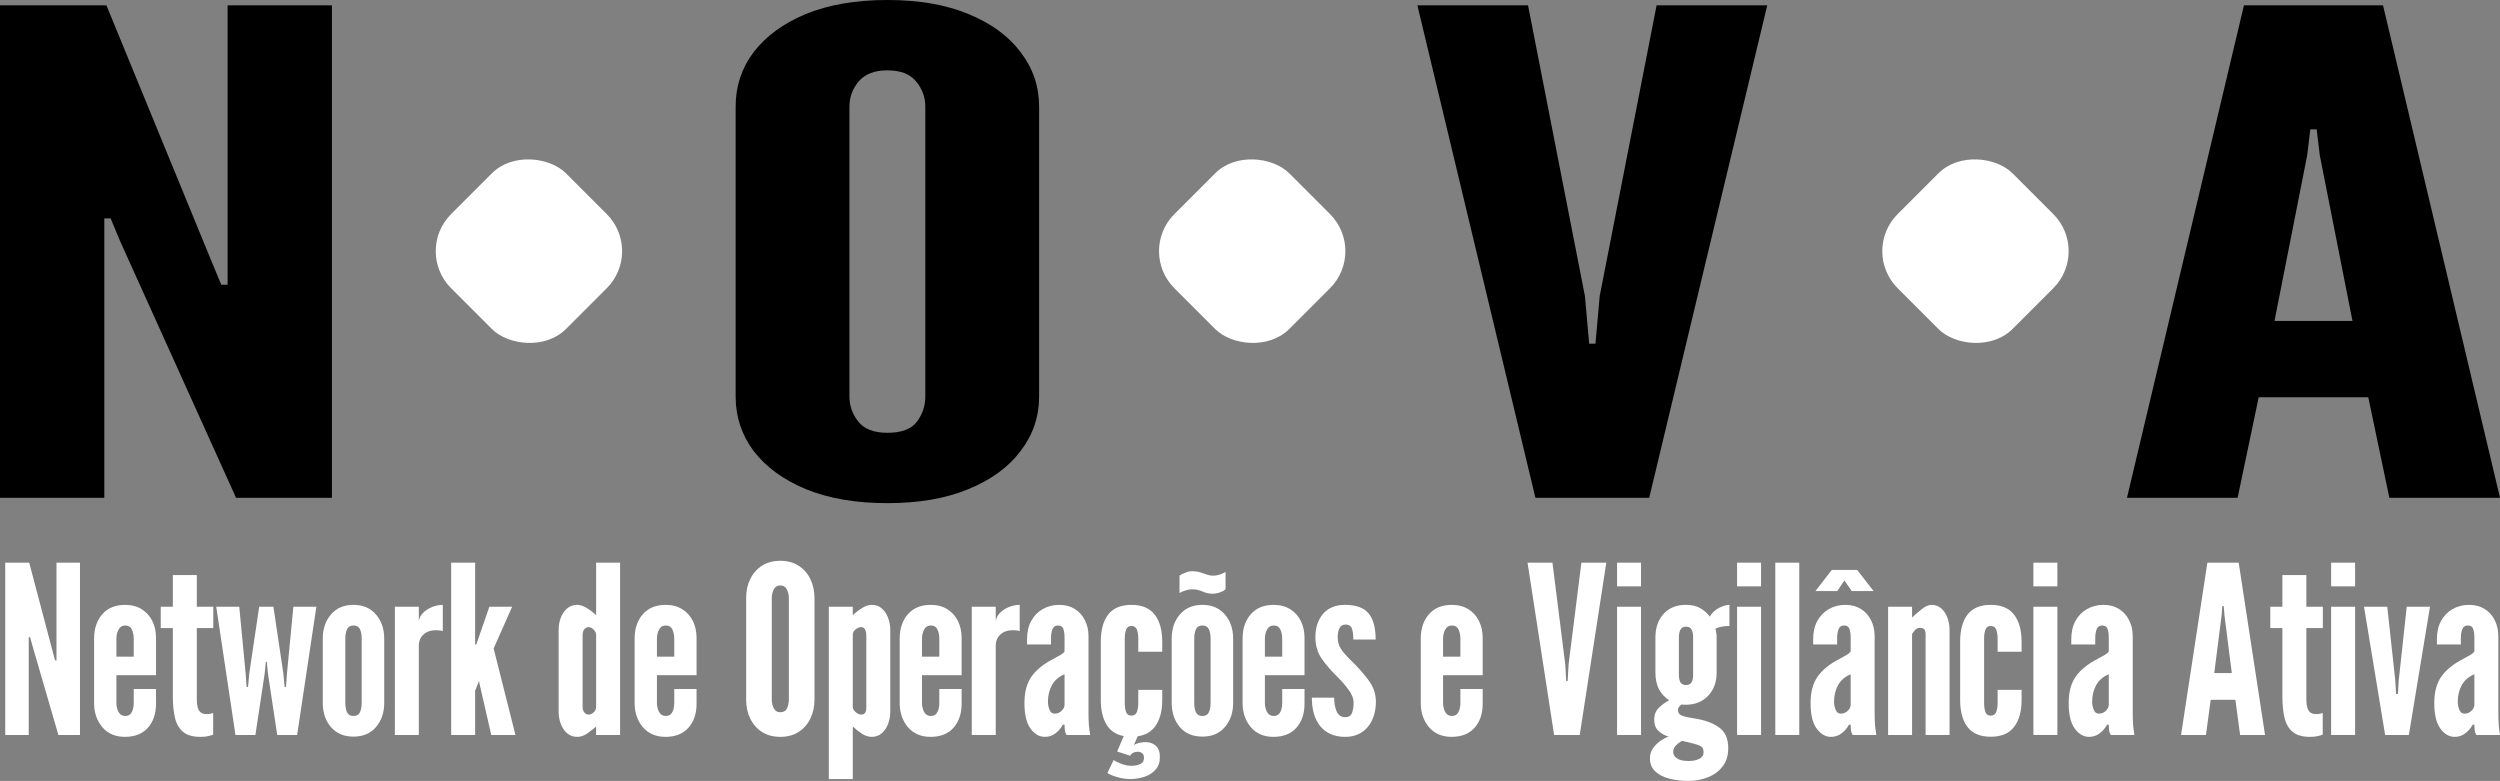 <svg width="477" height="149" viewBox="0 0 477 149" fill="none" xmlns="http://www.w3.org/2000/svg">
<rect x="0" y="0" width="477" height="149" fill="#808080" stroke="none"/>
<path d="M0 94.977V1.023H20.306L40.411 49.981L42.221 54.328H43.427V1.023H63.331V94.977H45.036L22.92 46.019L21.11 41.672H19.904V94.977H0Z" fill="black"/>
<path d="M169.311 96C163.28 96 158.086 95.105 153.73 93.316C149.441 91.526 146.123 89.097 143.778 86.029C141.499 82.961 140.36 79.51 140.36 75.675V20.325C140.36 16.447 141.499 12.996 143.778 9.971C146.123 6.903 149.441 4.474 153.73 2.684C158.086 0.895 163.28 0 169.311 0C175.343 0 180.503 0.895 184.792 2.684C189.148 4.474 192.466 6.903 194.744 9.971C197.09 13.039 198.263 16.49 198.263 20.325V75.675C198.263 79.51 197.09 82.961 194.744 86.029C192.466 89.097 189.148 91.526 184.792 93.316C180.503 95.105 175.343 96 169.311 96ZM169.311 82.578C171.992 82.578 173.868 81.875 174.941 80.469C176.013 79.02 176.549 77.422 176.549 75.675V20.325C176.549 18.578 175.979 17.001 174.84 15.595C173.701 14.146 171.858 13.422 169.311 13.422C166.832 13.422 164.989 14.146 163.782 15.595C162.643 17.001 162.073 18.578 162.073 20.325V75.675C162.073 77.422 162.643 79.02 163.782 80.469C164.922 81.875 166.765 82.578 169.311 82.578Z" fill="black"/>
<path d="M292.957 94.977L270.439 1.023H291.55L302.406 56.501L303.211 65.577H304.417L305.221 56.501L316.078 1.023H337.188L314.671 94.977H292.957Z" fill="black"/>
<path d="M405.827 94.977L428.144 1.023H454.683L477 94.977H455.889L451.868 75.803H430.959L426.938 94.977H405.827ZM433.975 61.23H448.853L442.62 29.657L442.017 24.671H440.811L440.207 29.657L433.975 61.23Z" fill="black"/>
<path d="M1 140.233V107.358H5.572L10.099 124.489L10.506 126.01H10.778V107.358H15.259V140.233H11.14L6.161 123.102L5.753 121.581H5.481V140.233H1Z" fill="white"/>
<path d="M23.839 140.591C22.013 140.591 20.572 139.972 19.516 138.735C18.475 137.482 17.954 135.954 17.954 134.15V121.85C17.954 119.941 18.475 118.391 19.516 117.198C20.557 116.005 22.013 115.409 23.884 115.409C25.106 115.409 26.155 115.685 27.03 116.236C27.921 116.788 28.6 117.541 29.067 118.495C29.535 119.435 29.769 120.508 29.769 121.716V128.827H22.209V134.15C22.209 134.761 22.345 135.328 22.617 135.85C22.903 136.357 23.326 136.61 23.884 136.61C24.473 136.61 24.888 136.372 25.129 135.895C25.386 135.417 25.514 134.836 25.514 134.15V131.466H29.769V134.284C29.769 136.178 29.248 137.706 28.207 138.869C27.181 140.017 25.725 140.591 23.839 140.591ZM22.209 125.294H25.514V121.85C25.514 121.179 25.393 120.597 25.152 120.105C24.925 119.599 24.503 119.345 23.884 119.345C23.311 119.345 22.888 119.606 22.617 120.128C22.345 120.635 22.209 121.209 22.209 121.85V125.294Z" fill="white"/>
<path d="M38.229 140.591C36.796 140.591 35.702 140.278 34.947 139.652C34.193 139.026 33.672 138.131 33.386 136.968C33.114 135.805 32.978 134.419 32.978 132.808V119.837H30.67V115.767H32.978V109.728H37.55V115.767H40.697V119.837H37.55V133.457C37.55 134.411 37.694 135.119 37.98 135.581C38.267 136.029 38.735 136.252 39.384 136.252C39.67 136.252 39.919 136.23 40.131 136.185C40.357 136.141 40.538 136.088 40.674 136.029V140.166C40.372 140.285 40.04 140.382 39.678 140.457C39.331 140.546 38.848 140.591 38.229 140.591Z" fill="white"/>
<path d="M44.927 140.233L41.26 115.767H45.651L46.873 128.559L47.054 131.064H47.326L47.552 128.559L49.453 115.767H52.169L54.071 128.559L54.297 131.064H54.569L54.75 128.559L55.972 115.767H60.363L56.696 140.233H52.894L51.128 128.559L50.902 126.278H50.721L50.495 128.559L48.729 140.233H44.927Z" fill="white"/>
<path d="M67.448 140.546C65.623 140.546 64.189 139.942 63.148 138.735C62.107 137.512 61.586 135.969 61.586 134.105V121.85C61.586 119.986 62.107 118.45 63.148 117.243C64.189 116.02 65.623 115.409 67.448 115.409C69.259 115.409 70.685 116.02 71.726 117.243C72.782 118.45 73.31 119.986 73.31 121.85V134.105C73.31 135.969 72.782 137.512 71.726 138.735C70.685 139.942 69.259 140.546 67.448 140.546ZM67.448 136.61C68.037 136.61 68.444 136.379 68.671 135.917C68.897 135.44 69.01 134.836 69.01 134.105V121.85C69.01 121.104 68.897 120.501 68.671 120.038C68.444 119.576 68.037 119.345 67.448 119.345C66.86 119.345 66.452 119.576 66.226 120.038C66 120.501 65.886 121.104 65.886 121.85V134.105C65.886 134.851 66 135.455 66.226 135.917C66.452 136.379 66.86 136.61 67.448 136.61Z" fill="white"/>
<path d="M75.34 140.233V115.767H79.912V118.495C80.002 117.899 80.281 117.37 80.749 116.907C81.217 116.445 81.783 116.08 82.447 115.812C83.126 115.543 83.805 115.409 84.484 115.409V120.419C84.288 120.344 84.076 120.299 83.85 120.284C83.639 120.255 83.427 120.24 83.216 120.24C82.22 120.24 81.421 120.508 80.817 121.045C80.213 121.581 79.912 122.312 79.912 123.236V140.233H75.34Z" fill="white"/>
<path d="M86.082 140.233V107.358H90.654V122.968H90.88L91.152 122.163L93.37 115.767H97.716L94.185 123.728L98.349 140.233H93.732L91.469 130.348L91.424 129.99H91.378L90.654 131.78V140.233H86.082Z" fill="white"/>
<path d="M110.119 140.591C109.365 140.591 108.724 140.36 108.195 139.898C107.667 139.436 107.268 138.839 106.996 138.109C106.724 137.363 106.588 136.595 106.588 135.805V120.195C106.588 119.405 106.717 118.644 106.973 117.914C107.245 117.183 107.645 116.587 108.173 116.125C108.701 115.647 109.35 115.409 110.119 115.409C110.693 115.409 111.296 115.603 111.93 115.99C112.564 116.378 113.167 116.84 113.741 117.377V107.358H118.313V140.233H113.741V138.623C113.137 139.145 112.541 139.607 111.953 140.01C111.364 140.397 110.753 140.591 110.119 140.591ZM112.292 136.342C112.639 136.342 112.964 136.2 113.265 135.917C113.582 135.634 113.741 135.283 113.741 134.866V121.134C113.741 120.776 113.582 120.441 113.265 120.128C112.964 119.815 112.639 119.658 112.292 119.658C111.96 119.658 111.689 119.8 111.477 120.083C111.266 120.351 111.161 120.702 111.161 121.134V134.866C111.161 135.283 111.266 135.634 111.477 135.917C111.689 136.2 111.96 136.342 112.292 136.342Z" fill="white"/>
<path d="M126.973 140.591C125.147 140.591 123.706 139.972 122.65 138.735C121.609 137.482 121.088 135.954 121.088 134.15V121.85C121.088 119.941 121.609 118.391 122.65 117.198C123.691 116.005 125.147 115.409 127.018 115.409C128.241 115.409 129.289 115.685 130.164 116.236C131.055 116.788 131.734 117.541 132.201 118.495C132.669 119.435 132.903 120.508 132.903 121.716V128.827H125.343V134.15C125.343 134.761 125.479 135.328 125.751 135.85C126.038 136.357 126.46 136.61 127.018 136.61C127.607 136.61 128.022 136.372 128.263 135.895C128.52 135.417 128.648 134.836 128.648 134.15V131.466H132.903V134.284C132.903 136.178 132.383 137.706 131.341 138.869C130.315 140.017 128.859 140.591 126.973 140.591ZM125.343 125.294H128.648V121.85C128.648 121.179 128.527 120.597 128.286 120.105C128.059 119.599 127.637 119.345 127.018 119.345C126.445 119.345 126.022 119.606 125.751 120.128C125.479 120.635 125.343 121.209 125.343 121.85V125.294Z" fill="white"/>
<path d="M148.886 140.591C147.528 140.591 146.359 140.278 145.378 139.652C144.412 139.026 143.665 138.176 143.137 137.102C142.624 136.029 142.368 134.821 142.368 133.479V114.112C142.368 112.755 142.624 111.547 143.137 110.489C143.665 109.415 144.412 108.565 145.378 107.939C146.359 107.313 147.528 107 148.886 107C150.244 107 151.406 107.313 152.372 107.939C153.353 108.565 154.099 109.415 154.612 110.489C155.141 111.562 155.405 112.77 155.405 114.112V133.479C155.405 134.821 155.141 136.029 154.612 137.102C154.099 138.176 153.353 139.026 152.372 139.652C151.406 140.278 150.244 140.591 148.886 140.591ZM148.886 135.895C149.49 135.895 149.912 135.649 150.154 135.157C150.395 134.65 150.516 134.091 150.516 133.479V114.112C150.516 113.501 150.388 112.949 150.131 112.457C149.874 111.95 149.46 111.696 148.886 111.696C148.328 111.696 147.913 111.95 147.641 112.457C147.385 112.949 147.256 113.501 147.256 114.112V133.479C147.256 134.091 147.385 134.65 147.641 135.157C147.898 135.649 148.313 135.895 148.886 135.895Z" fill="white"/>
<path d="M158.139 148.642V115.767H162.711V117.377C163.284 116.84 163.888 116.378 164.521 115.99C165.155 115.603 165.759 115.409 166.332 115.409C167.117 115.409 167.766 115.647 168.279 116.125C168.807 116.587 169.199 117.183 169.456 117.914C169.727 118.644 169.863 119.405 169.863 120.195V135.805C169.863 136.595 169.727 137.363 169.456 138.109C169.184 138.839 168.784 139.436 168.256 139.898C167.728 140.36 167.087 140.591 166.332 140.591C165.698 140.591 165.08 140.397 164.476 140.01C163.873 139.607 163.284 139.145 162.711 138.623V148.642H158.139ZM164.295 136.342C164.642 136.342 164.891 136.237 165.042 136.029C165.208 135.82 165.291 135.507 165.291 135.089V121.358C165.291 120.791 165.208 120.366 165.042 120.083C164.891 119.8 164.642 119.658 164.295 119.658C163.963 119.658 163.616 119.8 163.254 120.083C162.892 120.351 162.711 120.702 162.711 121.134V134.866C162.711 135.224 162.892 135.559 163.254 135.872C163.616 136.185 163.963 136.342 164.295 136.342Z" fill="white"/>
<path d="M177.545 140.591C175.72 140.591 174.279 139.972 173.222 138.735C172.181 137.482 171.661 135.954 171.661 134.15V121.85C171.661 119.941 172.181 118.391 173.222 117.198C174.264 116.005 175.72 115.409 177.591 115.409C178.813 115.409 179.862 115.685 180.737 116.236C181.627 116.788 182.306 117.541 182.774 118.495C183.242 119.435 183.476 120.508 183.476 121.716V128.827H175.916V134.15C175.916 134.761 176.052 135.328 176.323 135.85C176.61 136.357 177.032 136.61 177.591 136.61C178.179 136.61 178.594 136.372 178.836 135.895C179.092 135.417 179.22 134.836 179.22 134.15V131.466H183.476V134.284C183.476 136.178 182.955 137.706 181.914 138.869C180.888 140.017 179.432 140.591 177.545 140.591ZM175.916 125.294H179.22V121.85C179.22 121.179 179.1 120.597 178.858 120.105C178.632 119.599 178.209 119.345 177.591 119.345C177.017 119.345 176.595 119.606 176.323 120.128C176.052 120.635 175.916 121.209 175.916 121.85V125.294Z" fill="white"/>
<path d="M185.414 140.233V115.767H189.986V118.495C190.077 117.899 190.356 117.37 190.824 116.907C191.292 116.445 191.857 116.08 192.521 115.812C193.2 115.543 193.879 115.409 194.558 115.409V120.419C194.362 120.344 194.151 120.299 193.925 120.284C193.713 120.255 193.502 120.24 193.291 120.24C192.295 120.24 191.495 120.508 190.892 121.045C190.288 121.581 189.986 122.312 189.986 123.236V140.233H185.414Z" fill="white"/>
<path d="M199.356 140.591C198.3 140.591 197.387 140.062 196.618 139.003C195.848 137.945 195.463 136.327 195.463 134.15C195.463 132.048 195.916 130.356 196.821 129.073C197.742 127.791 199.115 126.681 200.941 125.741C201.514 125.443 201.997 125.175 202.389 124.936C202.782 124.698 203.023 124.474 203.114 124.265V121.581C203.114 120.97 203.038 120.448 202.887 120.016C202.751 119.569 202.404 119.345 201.846 119.345C201.333 119.345 200.986 119.584 200.805 120.061C200.624 120.523 200.533 121.104 200.533 121.805V122.968H195.961V121.939C195.961 120.597 196.225 119.442 196.753 118.473C197.297 117.489 198.028 116.736 198.949 116.214C199.884 115.677 200.941 115.409 202.118 115.409C203.249 115.409 204.23 115.67 205.06 116.192C205.89 116.699 206.531 117.407 206.984 118.316C207.452 119.211 207.686 120.24 207.686 121.403V135.984C207.686 137.072 207.716 137.922 207.776 138.534C207.836 139.13 207.912 139.696 208.002 140.233H203.521C203.325 139.995 203.204 139.644 203.159 139.182C203.129 138.72 203.114 138.414 203.114 138.265H202.797C202.419 138.951 201.937 139.51 201.348 139.942C200.775 140.375 200.111 140.591 199.356 140.591ZM201.212 136.163C201.74 136.163 202.186 135.984 202.548 135.626C202.925 135.268 203.114 134.881 203.114 134.463V128.649C202.012 129.111 201.205 129.812 200.692 130.751C200.194 131.675 199.945 132.719 199.945 133.882C199.945 134.389 200.043 134.896 200.239 135.403C200.435 135.909 200.76 136.163 201.212 136.163Z" fill="white"/>
<path d="M215.872 140.569C213.865 140.569 212.386 139.95 211.435 138.712C210.5 137.475 210.032 135.753 210.032 133.546V122.431C210.032 120.21 210.5 118.488 211.435 117.265C212.386 116.028 213.865 115.409 215.872 115.409C217.878 115.409 219.357 116.028 220.308 117.265C221.274 118.503 221.756 120.225 221.756 122.431V124.355H217.184V121.85C217.184 121.164 217.094 120.59 216.913 120.128C216.732 119.666 216.385 119.435 215.872 119.435C215.359 119.435 215.019 119.673 214.853 120.15C214.687 120.612 214.604 121.179 214.604 121.85V134.128C214.604 134.799 214.687 135.373 214.853 135.85C215.019 136.312 215.359 136.543 215.872 136.543C216.385 136.543 216.732 136.312 216.913 135.85C217.094 135.388 217.184 134.814 217.184 134.128V131.623H221.756V133.546C221.756 135.753 221.274 137.475 220.308 138.712C219.357 139.95 217.878 140.569 215.872 140.569ZM218.678 141.597C219.342 141.597 219.946 141.814 220.489 142.246C221.032 142.693 221.304 143.439 221.304 144.482C221.304 145.452 221.025 146.242 220.466 146.853C219.923 147.479 219.214 147.934 218.339 148.217C217.479 148.501 216.573 148.642 215.623 148.642C214.808 148.642 213.978 148.515 213.133 148.262C212.303 148.023 211.692 147.763 211.3 147.479L212.477 145.019C212.748 145.213 213.216 145.444 213.88 145.712C214.559 145.981 215.223 146.115 215.872 146.115C216.536 146.115 217.101 146.003 217.569 145.78C218.037 145.556 218.271 145.168 218.271 144.617C218.271 144.154 218.143 143.841 217.886 143.677C217.645 143.513 217.381 143.431 217.094 143.431C216.415 143.431 215.924 143.685 215.623 144.192L213.156 143.387L214.491 140.233H217.184L216.121 142.649H215.917C216.038 142.321 216.377 142.06 216.935 141.866C217.494 141.687 218.075 141.597 218.678 141.597Z" fill="white"/>
<path d="M229.421 140.546C227.596 140.546 226.162 139.942 225.121 138.735C224.08 137.512 223.559 135.969 223.559 134.105V121.85C223.559 119.986 224.08 118.45 225.121 117.243C226.162 116.02 227.596 115.409 229.421 115.409C231.232 115.409 232.658 116.02 233.699 117.243C234.756 118.45 235.284 119.986 235.284 121.85V134.105C235.284 135.969 234.756 137.512 233.699 138.735C232.658 139.942 231.232 140.546 229.421 140.546ZM229.421 136.61C230.01 136.61 230.417 136.379 230.644 135.917C230.87 135.44 230.983 134.836 230.983 134.105V121.85C230.983 121.104 230.87 120.501 230.644 120.038C230.417 119.576 230.01 119.345 229.421 119.345C228.833 119.345 228.426 119.576 228.199 120.038C227.973 120.501 227.86 121.104 227.86 121.85V134.105C227.86 134.851 227.973 135.455 228.199 135.917C228.426 136.379 228.833 136.61 229.421 136.61ZM231.436 113.284C230.727 113.284 230.078 113.15 229.489 112.882C228.841 112.584 228.162 112.435 227.452 112.435C227.045 112.435 226.622 112.509 226.185 112.658C225.747 112.792 225.37 112.956 225.053 113.15V109.84C225.264 109.676 225.498 109.542 225.755 109.438C226.011 109.318 226.275 109.214 226.547 109.125C226.819 109.035 227.12 108.99 227.452 108.99C228.162 108.99 228.825 109.11 229.444 109.348C229.776 109.468 230.108 109.579 230.44 109.684C230.772 109.788 231.104 109.84 231.436 109.84C231.843 109.84 232.266 109.773 232.703 109.639C233.141 109.49 233.518 109.318 233.835 109.125V112.435C233.548 112.688 233.164 112.897 232.681 113.061C232.198 113.21 231.783 113.284 231.436 113.284Z" fill="white"/>
<path d="M242.971 140.591C241.146 140.591 239.705 139.972 238.648 138.735C237.607 137.482 237.087 135.954 237.087 134.15V121.85C237.087 119.941 237.607 118.391 238.648 117.198C239.689 116.005 241.146 115.409 243.017 115.409C244.239 115.409 245.288 115.685 246.163 116.236C247.053 116.788 247.732 117.541 248.2 118.495C248.668 119.435 248.901 120.508 248.901 121.716V128.827H241.342V134.15C241.342 134.761 241.478 135.328 241.749 135.85C242.036 136.357 242.458 136.61 243.017 136.61C243.605 136.61 244.02 136.372 244.261 135.895C244.518 135.417 244.646 134.836 244.646 134.15V131.466H248.901V134.284C248.901 136.178 248.381 137.706 247.34 138.869C246.314 140.017 244.858 140.591 242.971 140.591ZM241.342 125.294H244.646V121.85C244.646 121.179 244.526 120.597 244.284 120.105C244.058 119.599 243.635 119.345 243.017 119.345C242.443 119.345 242.021 119.606 241.749 120.128C241.478 120.635 241.342 121.209 241.342 121.85V125.294Z" fill="white"/>
<path d="M256.682 140.591C255.61 140.591 254.675 140.412 253.875 140.054C253.075 139.696 252.412 139.19 251.883 138.534C251.355 137.863 250.955 137.072 250.684 136.163C250.427 135.253 250.299 134.24 250.299 133.121H254.554C254.554 134.12 254.713 134.993 255.03 135.738C255.361 136.469 255.912 136.834 256.682 136.834C257.346 136.834 257.776 136.558 257.972 136.006C258.168 135.455 258.266 134.821 258.266 134.105C258.266 133.271 257.934 132.421 257.27 131.556C256.621 130.676 255.942 129.894 255.233 129.208C254.011 128.015 252.992 126.837 252.178 125.674C251.378 124.511 250.978 123.147 250.978 121.581C250.978 119.733 251.468 118.242 252.449 117.109C253.43 115.976 254.826 115.409 256.636 115.409C257.723 115.409 258.636 115.551 259.375 115.834C260.13 116.117 260.733 116.542 261.186 117.109C261.639 117.675 261.963 118.368 262.159 119.188C262.37 120.009 262.476 120.955 262.476 122.029H258.221C258.221 121.253 258.138 120.583 257.972 120.016C257.806 119.449 257.391 119.166 256.727 119.166C256.184 119.166 255.799 119.397 255.573 119.859C255.346 120.307 255.233 120.881 255.233 121.581C255.233 122.401 255.429 123.132 255.822 123.773C256.229 124.399 256.901 125.167 257.836 126.077C259.013 127.21 260.084 128.417 261.05 129.7C262.031 130.982 262.521 132.376 262.521 133.882C262.521 134.866 262.385 135.768 262.114 136.588C261.857 137.408 261.473 138.116 260.96 138.712C260.462 139.309 259.851 139.771 259.126 140.099C258.417 140.427 257.602 140.591 256.682 140.591Z" fill="white"/>
<path d="M276.966 140.591C275.14 140.591 273.699 139.972 272.643 138.735C271.602 137.482 271.081 135.954 271.081 134.15V121.85C271.081 119.941 271.602 118.391 272.643 117.198C273.684 116.005 275.14 115.409 277.012 115.409C278.234 115.409 279.282 115.685 280.158 116.236C281.048 116.788 281.727 117.541 282.195 118.495C282.662 119.435 282.896 120.508 282.896 121.716V128.827H275.337V134.15C275.337 134.761 275.472 135.328 275.744 135.85C276.031 136.357 276.453 136.61 277.012 136.61C277.6 136.61 278.015 136.372 278.256 135.895C278.513 135.417 278.641 134.836 278.641 134.15V131.466H282.896V134.284C282.896 136.178 282.376 137.706 281.335 138.869C280.309 140.017 278.852 140.591 276.966 140.591ZM275.337 125.294H278.641V121.85C278.641 121.179 278.52 120.597 278.279 120.105C278.053 119.599 277.63 119.345 277.012 119.345C276.438 119.345 276.016 119.606 275.744 120.128C275.472 120.635 275.337 121.209 275.337 121.85V125.294Z" fill="white"/>
<path d="M296.525 140.233L291.455 107.358H296.209L298.653 126.77L298.834 129.946H299.106L299.287 126.77L301.731 107.358H306.484L301.414 140.233H296.525Z" fill="white"/>
<path d="M308.535 140.233V115.767H313.107V140.233H308.535ZM308.535 111.875V107.358H313.107V111.875H308.535Z" fill="white"/>
<path d="M322.144 149C320.861 149 319.662 148.858 318.545 148.575C317.429 148.292 316.523 147.83 315.829 147.189C315.15 146.562 314.811 145.735 314.811 144.706C314.811 143.916 315.029 143.23 315.467 142.649C315.92 142.067 316.433 141.59 317.006 141.217C317.58 140.859 318.04 140.636 318.387 140.546C317.647 140.338 316.999 139.98 316.44 139.473C315.897 138.966 315.626 138.235 315.626 137.281C315.626 136.357 315.927 135.604 316.531 135.022C317.134 134.441 317.783 133.971 318.477 133.613C317.647 133.077 316.999 132.376 316.531 131.511C316.078 130.632 315.852 129.558 315.852 128.291V121.626C315.852 119.792 316.365 118.301 317.391 117.153C318.432 115.99 319.851 115.409 321.646 115.409C322.808 115.409 323.751 115.633 324.475 116.08C325.215 116.512 325.796 117.034 326.218 117.645C326.656 116.915 327.244 116.363 327.984 115.99C328.723 115.603 329.387 115.409 329.975 115.409V119.435C329.372 119.435 328.844 119.487 328.391 119.591C327.938 119.681 327.576 119.807 327.305 119.971C327.35 120.076 327.395 120.292 327.44 120.62C327.501 120.948 327.531 121.239 327.531 121.492V128.425C327.531 130.154 326.995 131.593 325.924 132.741C324.853 133.889 323.427 134.463 321.646 134.463C321.224 134.463 320.937 134.448 320.786 134.419C320.59 134.597 320.431 134.776 320.311 134.955C320.205 135.134 320.152 135.328 320.152 135.537C320.152 136.014 320.424 136.357 320.967 136.565C321.525 136.759 322.265 136.923 323.185 137.058C325.132 137.341 326.709 137.9 327.916 138.735C329.138 139.57 329.749 140.904 329.749 142.738C329.749 144.169 329.379 145.347 328.64 146.272C327.916 147.196 326.973 147.882 325.811 148.329C324.649 148.776 323.427 149 322.144 149ZM322.235 145.198C322.989 145.198 323.645 145.064 324.204 144.796C324.762 144.527 325.041 144.11 325.041 143.543C325.041 142.977 324.868 142.589 324.521 142.38C324.189 142.186 323.623 141.993 322.823 141.799L320.922 141.351C320.454 141.62 320.054 141.925 319.722 142.268C319.405 142.611 319.247 143.021 319.247 143.498C319.247 143.961 319.481 144.356 319.949 144.684C320.416 145.027 321.178 145.198 322.235 145.198ZM321.691 130.706C322.174 130.706 322.521 130.542 322.733 130.214C322.944 129.886 323.049 129.394 323.049 128.738V121.581C323.049 120.985 322.951 120.501 322.755 120.128C322.559 119.755 322.204 119.569 321.691 119.569C321.178 119.569 320.824 119.763 320.628 120.15C320.431 120.538 320.333 121.015 320.333 121.581V128.738C320.333 129.394 320.439 129.886 320.65 130.214C320.861 130.542 321.209 130.706 321.691 130.706Z" fill="white"/>
<path d="M331.434 140.233V115.767H336.006V140.233H331.434ZM331.434 111.875V107.358H336.006V111.875H331.434Z" fill="white"/>
<path d="M338.728 140.233V107.358H343.3V140.233H338.728Z" fill="white"/>
<path d="M349.35 140.591C348.293 140.591 347.38 140.062 346.611 139.003C345.841 137.945 345.457 136.327 345.457 134.15C345.457 132.048 345.909 130.356 346.815 129.073C347.735 127.791 349.108 126.681 350.934 125.741C351.507 125.443 351.99 125.175 352.382 124.936C352.775 124.698 353.016 124.474 353.107 124.265V121.581C353.107 120.97 353.031 120.448 352.88 120.016C352.745 119.569 352.398 119.345 351.839 119.345C351.326 119.345 350.979 119.584 350.798 120.061C350.617 120.523 350.526 121.104 350.526 121.805V122.968H345.954V121.939C345.954 120.597 346.219 119.442 346.747 118.473C347.29 117.489 348.022 116.736 348.942 116.214C349.878 115.677 350.934 115.409 352.111 115.409C353.243 115.409 354.223 115.67 355.053 116.192C355.883 116.699 356.524 117.407 356.977 118.316C357.445 119.211 357.679 120.24 357.679 121.403V135.984C357.679 137.072 357.709 137.922 357.769 138.534C357.83 139.13 357.905 139.696 357.996 140.233H353.514C353.318 139.995 353.197 139.644 353.152 139.182C353.122 138.72 353.107 138.414 353.107 138.265H352.79C352.413 138.951 351.93 139.51 351.341 139.942C350.768 140.375 350.104 140.591 349.35 140.591ZM351.206 136.163C351.734 136.163 352.179 135.984 352.541 135.626C352.918 135.268 353.107 134.881 353.107 134.463V128.649C352.005 129.111 351.198 129.812 350.685 130.751C350.187 131.675 349.938 132.719 349.938 133.882C349.938 134.389 350.036 134.896 350.232 135.403C350.428 135.909 350.753 136.163 351.206 136.163ZM346.385 112.77L349.508 108.744H354.352L357.475 112.77H353.31L351.907 110.757L350.549 112.77H346.385Z" fill="white"/>
<path d="M360.252 140.233V115.767H364.824V117.824C365.367 117.302 365.978 116.773 366.657 116.236C367.336 115.685 367.962 115.409 368.536 115.409C369.29 115.409 369.924 115.647 370.437 116.125C370.95 116.602 371.335 117.206 371.591 117.936C371.848 118.667 371.976 119.42 371.976 120.195V140.233H367.404V121.089C367.404 120.612 367.321 120.277 367.155 120.083C366.989 119.889 366.71 119.792 366.317 119.792C365.986 119.792 365.699 119.912 365.457 120.15C365.231 120.374 365.02 120.642 364.824 120.955V140.233H360.252Z" fill="white"/>
<path d="M379.834 140.569C377.827 140.569 376.348 139.95 375.398 138.712C374.462 137.475 373.995 135.753 373.995 133.546V122.431C373.995 120.21 374.462 118.488 375.398 117.265C376.348 116.028 377.827 115.409 379.834 115.409C381.841 115.409 383.32 116.028 384.27 117.265C385.236 118.503 385.719 120.225 385.719 122.431V124.355H381.147V121.85C381.147 121.164 381.056 120.59 380.875 120.128C380.694 119.666 380.347 119.435 379.834 119.435C379.321 119.435 378.982 119.673 378.816 120.15C378.65 120.612 378.567 121.179 378.567 121.85V134.128C378.567 134.799 378.65 135.373 378.816 135.85C378.982 136.312 379.321 136.543 379.834 136.543C380.347 136.543 380.694 136.312 380.875 135.85C381.056 135.388 381.147 134.814 381.147 134.128V131.623H385.719V133.546C385.719 135.753 385.236 137.475 384.27 138.712C383.32 139.95 381.841 140.569 379.834 140.569Z" fill="white"/>
<path d="M387.974 140.233V115.767H392.547V140.233H387.974ZM387.974 111.875V107.358H392.547V111.875H387.974Z" fill="white"/>
<path d="M398.596 140.591C397.54 140.591 396.627 140.062 395.857 139.003C395.088 137.945 394.703 136.327 394.703 134.15C394.703 132.048 395.155 130.356 396.061 129.073C396.981 127.791 398.354 126.681 400.18 125.741C400.754 125.443 401.236 125.175 401.629 124.936C402.021 124.698 402.262 124.474 402.353 124.265V121.581C402.353 120.97 402.278 120.448 402.127 120.016C401.991 119.569 401.644 119.345 401.085 119.345C400.572 119.345 400.225 119.584 400.044 120.061C399.863 120.523 399.773 121.104 399.773 121.805V122.968H395.201V121.939C395.201 120.597 395.465 119.442 395.993 118.473C396.536 117.489 397.268 116.736 398.188 116.214C399.124 115.677 400.18 115.409 401.357 115.409C402.489 115.409 403.47 115.67 404.299 116.192C405.129 116.699 405.771 117.407 406.223 118.316C406.691 119.211 406.925 120.24 406.925 121.403V135.984C406.925 137.072 406.955 137.922 407.016 138.534C407.076 139.13 407.151 139.696 407.242 140.233H402.76C402.564 139.995 402.444 139.644 402.398 139.182C402.368 138.72 402.353 138.414 402.353 138.265H402.036C401.659 138.951 401.176 139.51 400.588 139.942C400.014 140.375 399.35 140.591 398.596 140.591ZM400.452 136.163C400.98 136.163 401.425 135.984 401.787 135.626C402.164 135.268 402.353 134.881 402.353 134.463V128.649C401.251 129.111 400.444 129.812 399.931 130.751C399.433 131.675 399.184 132.719 399.184 133.882C399.184 134.389 399.282 134.896 399.478 135.403C399.675 135.909 399.999 136.163 400.452 136.163Z" fill="white"/>
<path d="M416.143 140.233L421.168 107.358H427.143L432.168 140.233H427.415L426.509 133.524H421.801L420.896 140.233H416.143ZM422.48 128.425H425.83L424.427 117.377L424.291 115.633H424.02L423.884 117.377L422.48 128.425Z" fill="white"/>
<path d="M440.731 140.591C439.298 140.591 438.204 140.278 437.449 139.652C436.695 139.026 436.174 138.131 435.887 136.968C435.616 135.805 435.48 134.419 435.48 132.808V119.837H433.171V115.767H435.48V109.728H440.052V115.767H443.198V119.837H440.052V133.457C440.052 134.411 440.195 135.119 440.482 135.581C440.769 136.029 441.237 136.252 441.885 136.252C442.172 136.252 442.421 136.23 442.632 136.185C442.859 136.141 443.04 136.088 443.176 136.029V140.166C442.874 140.285 442.542 140.382 442.18 140.457C441.833 140.546 441.35 140.591 440.731 140.591Z" fill="white"/>
<path d="M444.78 140.233V115.767H449.352V140.233H444.78ZM444.78 111.875V107.358H449.352V111.875H444.78Z" fill="white"/>
<path d="M455.084 140.233L451.056 115.767H455.492L457.031 129.946L457.167 132.406H457.529L457.665 129.946L459.204 115.767H463.64L459.611 140.233H455.084Z" fill="white"/>
<path d="M468.354 140.591C467.298 140.591 466.385 140.062 465.615 139.003C464.846 137.945 464.461 136.327 464.461 134.15C464.461 132.048 464.914 130.356 465.819 129.073C466.739 127.791 468.112 126.681 469.938 125.741C470.512 125.443 470.994 125.175 471.387 124.936C471.779 124.698 472.021 124.474 472.111 124.265V121.581C472.111 120.97 472.036 120.448 471.885 120.016C471.749 119.569 471.402 119.345 470.844 119.345C470.331 119.345 469.984 119.584 469.802 120.061C469.621 120.523 469.531 121.104 469.531 121.805V122.968H464.959V121.939C464.959 120.597 465.223 119.442 465.751 118.473C466.294 117.489 467.026 116.736 467.946 116.214C468.882 115.677 469.938 115.409 471.115 115.409C472.247 115.409 473.228 115.67 474.058 116.192C474.887 116.699 475.529 117.407 475.981 118.316C476.449 119.211 476.683 120.24 476.683 121.403V135.984C476.683 137.072 476.713 137.922 476.774 138.534C476.834 139.13 476.909 139.696 477 140.233H472.519C472.322 139.995 472.202 139.644 472.156 139.182C472.126 138.72 472.111 138.414 472.111 138.265H471.794C471.417 138.951 470.934 139.51 470.346 139.942C469.772 140.375 469.108 140.591 468.354 140.591ZM470.21 136.163C470.738 136.163 471.183 135.984 471.545 135.626C471.922 135.268 472.111 134.881 472.111 134.463V128.649C471.01 129.111 470.202 129.812 469.689 130.751C469.191 131.675 468.942 132.719 468.942 133.882C468.942 134.389 469.04 134.896 469.237 135.403C469.433 135.909 469.757 136.163 470.21 136.163Z" fill="white"/>
<rect x="79" y="47.92" width="31" height="31" rx="10" transform="rotate(-45 79 47.92)" fill="white"/>
<rect x="217" y="47.92" width="31" height="31" rx="10" transform="rotate(-45 217 47.92)" fill="white"/>
<rect x="355" y="47.92" width="31" height="31" rx="10" transform="rotate(-45 355 47.92)" fill="white"/>
</svg>
